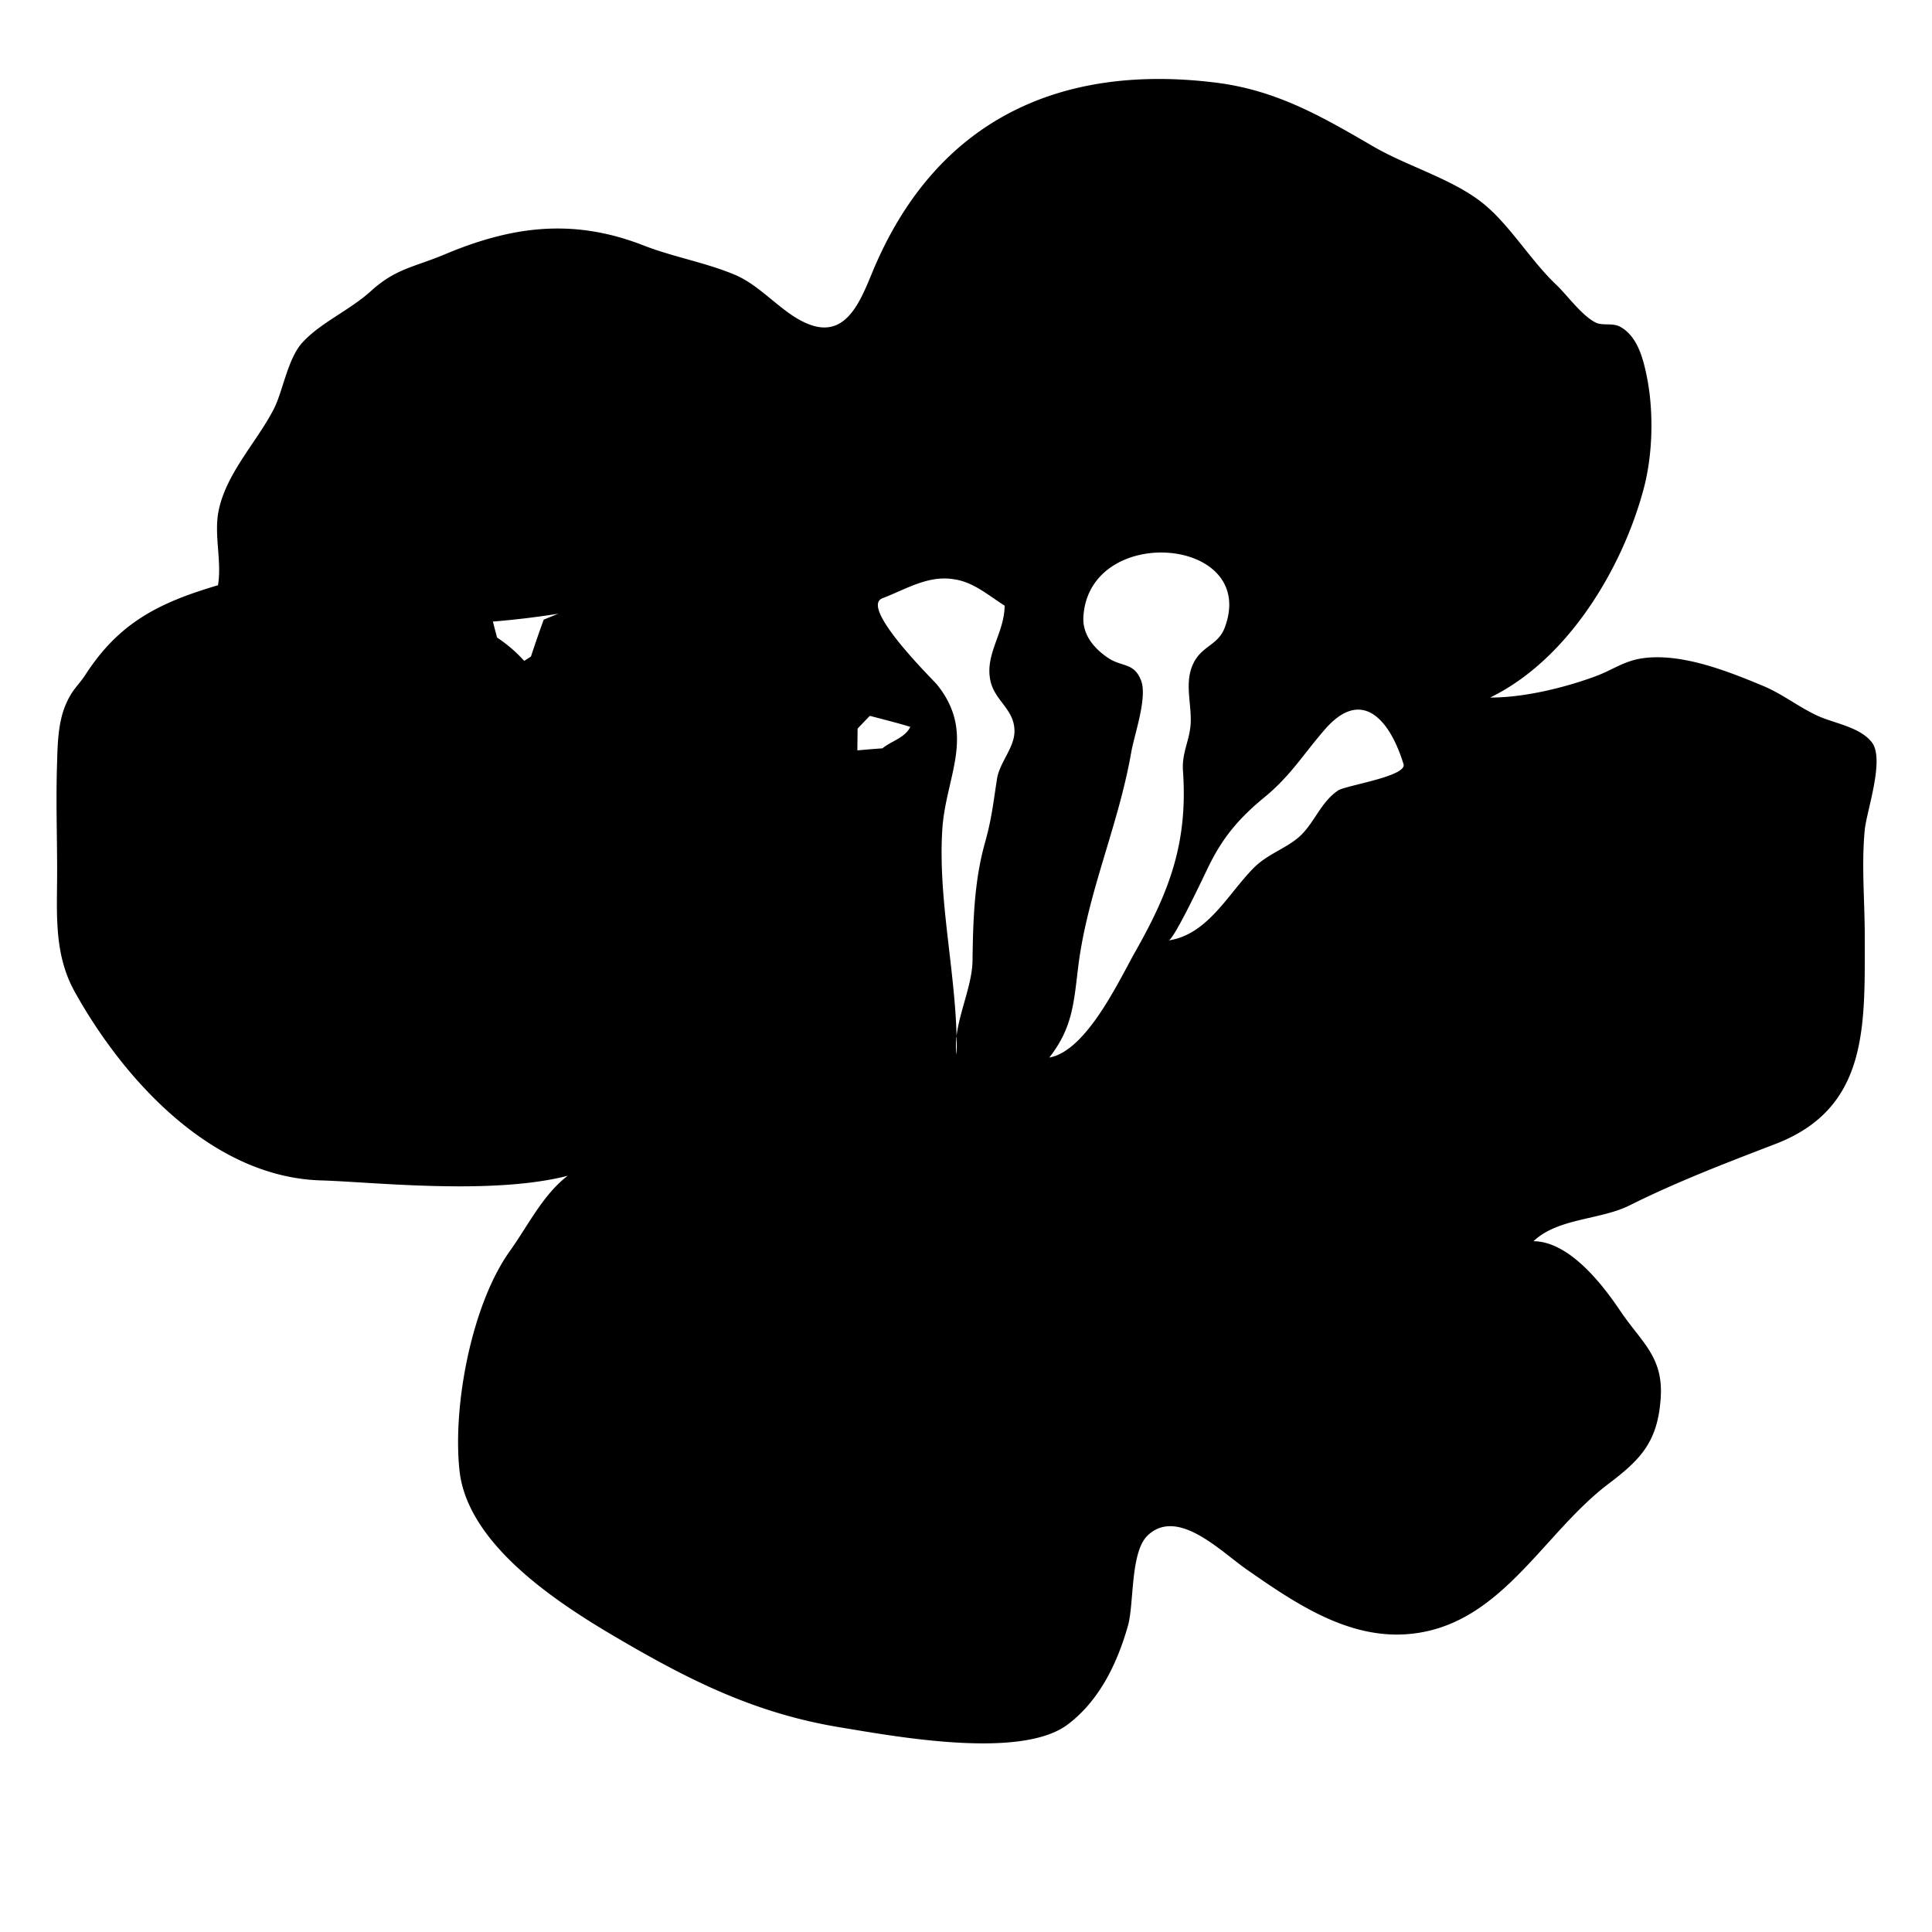 <svg xmlns="http://www.w3.org/2000/svg" width="600" height="600" viewBox="100 0 600 600"><path d="M361.083-736.694c21.778-6.667 46.167-13.194 68.167-3.639 15.944 2.833 30.167 10.472 43.723 19 19 17.306 35.166 37.861 46.777 60.806 3.223 10.722 5.111 21.75 8.111 32.528 8 .111 16 .361 23.944 1.694 17.694-1.222 33.613 8.861 44.777 21.806 15.973 15.167 29.667 32.806 39.084 52.806 7.666 23.333 14.583 47.667 11.166 72.5-4.777 20.892-18.277 38.472-34.194 52.306-8.639 6.277-17.142 13.722-28 15.639-9.916 1.806-19.444 5.139-28.694 9.056-.167 21.777 12 40.944 14.861 62.194 3.889 17.473-1.831 35.167-8.833 51.027-5.806 10.611-14.056 19.64-20.806 29.667-14.834 11.75-29.473 24.111-47.861 29.944-11.723 5.275-23.917 10.167-34.167 18.114-12.722.33-26.194 1.47-38-4.336-29.25-10.417-54.25-32.39-67.667-60.476-2.5-6.583-5.083-13.111-7.167-19.806-11.417 19.694-29.028 34.781-47.278 47.917-13.556 10.361-31.361 9.361-47.472 9.197-15.917.167-32.25-.583-46.944-7.309-4.028-1.889-8.056-3.803-12.195-5.361-10.694-7.639-21.555-14.997-32.25-22.636-12.25-14.889-18.611-33.809-22.972-52.336-2.861-28 3.167-55.747 5.778-83.556a455.53 455.53 0 0 0 2.306-6.5c2.889-.777 5.75-1.583 8.611-2.361-8-.806-16.027-1.306-24.055-1.166a33.537 33.537 0 0 0-10.361-3.361l.083-2.694c-1.333.556-3.972 1.666-5.278 2.222l.028-2.861c-7.278-6.694-12.361-15.222-16.222-24.222-1.25-3.917-2.695-7.723-4.083-11.528-2.694-10.083-4.806-20.472-10.917-29.167a912.77 912.77 0 0 1 8.333-1.722 514.87 514.87 0 0 0-6.555-.361c-1.139-3.528-2.306-7-3.473-10.472-.472-5.111-.889-10.25-1-15.361l-2 .222c.028-4.75.028-9.472 0-14.167l2.167.167c.333-5.25.528-10.5.806-15.722 6.694-15.556 10.333-32.667 20.472-46.556 5.528-7.583 10.861-15.333 15.694-23.389 14.972-7.944 29.528-16.667 44.583-24.333 18.527-2.333 37.722-6.5 56.194-1.389 12.5 2.083 23.139 9.361 34.139 15.167 3.722-7.472 6.972-15.167 9.889-23 7.361-10.25 11.5-22.528 19.555-32.333 8.945-10.556 20.306-18.639 31.361-26.778 15.835-8.526 30.308-20.054 47.835-25.081zm-58.527 118.388c-.611 7.222 3.861 13.028 6.694 19.25 12 6.306 17.806 19.139 23.972 30.472 1.75 4.695 3.472 9.445 5.333 14.139.444 1.444 1.306 4.389 1.75 5.833 5.5 15 4.778 31.111 5.083 46.833.861 4.25 1.611 8.583 2.361 12.917 3.861.056 7.722.139 11.611.278-.5-6.361-1-12.694-2.778-18.805-2.472-18.333-4.333-36.778-7.583-54.973-3.611-10-6.417-20.277-8.917-30.583-2.528-5.111 1.111-8.833 4.278-12.25 0-3.556.027-7.056.055-10.556-5.555-3.528-10.861-8.25-17.611-9.083-8.693-1.388-16.471 3.584-24.248 6.528zm-133.5 8c.444 1.806.944 3.667 1.444 5.5a47.914 47.914 0 0 1 9.278 7.972c.583-.361 1.722-1.111 2.306-1.472a401.146 401.146 0 0 1 4.389-12.667c1.25-.5 3.722-1.528 4.972-2.028-7.445 1.168-14.917 2.112-22.389 2.695zm210.971-1.111c.195 1.278.556 3.889.75 5.194 3.806 4 7.473 8.139 11.14 12.278-.39 3.889-.806 7.778-1.278 11.694-2.306 11.139-.389 22.639-2.639 33.806-1.917 10-2.973 20.583.083 30.5 1.556 11.111-.75 22.806 3.444 33.472-2.389 1.917-4.722 3.888-7.055 5.861-.306 5.861-.778 11.723-1.25 17.611 1.36 4.139 2.833 8.25 4.36 12.389 3.167-2.527 6.5-4.806 9.694-7.25-3.222-27.75 8.723-54.055 8.584-81.639-.139-17 4.556-33.5 5.527-50.389 6.334-3.806 12.667-7.583 19.111-11.167-4.223-7.917-12.223-11.417-21.027-10.167a138.482 138.482 0 0 1-8.25-5.25c-7.165.224-14.304 1.141-21.194 3.057zm79 31.278c-7.019 8.316-7.086 18.105-12.116 26.633-3.331 5.65-10.353 9.167-14.441 14.917-9.989 14.044-18.645 34.719-18.006 52.058 18.092 6.242 21.767-14.989 25.236-26.911 2.414-8.289 4.853-9.017 9.297-16.214 2.511-4.066 5.967-25.877 13.226-25.675 6.944.194 14.194-.222 18.889-6.111-1.278-4.167-2.417-8.361-3.611-12.528a221.27 221.27 0 0 1-9.473-7.083c-3.028.303-6.028.609-9.001.914zm-164.999 6.5c-.028 1.861-.056 5.614-.083 7.472 2.833-.25 5.694-.5 8.583-.695 3.056-2.5 7.806-3.639 9.556-7.361-4.583-1.417-9.25-2.556-13.861-3.778a626.443 626.443 0 0 0-4.195 4.362z"/><path fill="#3F3C3B" d="M-591.667 1888.083l3.5 4.278c.055 4.357.083 8.747.111 13.194h-3.611v-17.472z"/><path d="M1708.22-463.654c-9.416-20-23.11-37.639-39.083-52.805-15.03-17.42-30.48-19.192-51.547-22.964-12.934-2.317-23.089-7.475-29.72-19.031-18.342-31.969-17.313-64.858-53.3-83.489-14.858-7.692-31.772-10.5-47.853-12.367-13.973-1.623-28.461-9.075-41.461-10.628-3.07-.367-6.164-.797-9.278-1.214-8.917-1.192-17.983-2.272-27.039-1.414-17.769 1.691-24.919 10.086-38.813 18.88-5.256 3.325-13.27 6.017-19.534 9.646-5.743 3.324-13.336 3.107-18.466 7.136-5.019 3.942-10.103 13.474-12.854 19.171-2.373 4.916-6.863 9.796-8.904 14.651-2.648 6.302-1.549 12.9-2.205 19.594-.623 6.34-2.867 12.102-3.602 18.156-2.416 19.926 17.613 32.626 29.138 46.403-19.297 8.586-51.586 2.869-65.547 18.264-13.345 14.708-25.492 31.625-41.909 43.989-21.503 16.191-25.5 41.772-25.636 67.433-.111 21.137 5.611 46.131 21.811 60.484 15.012 13.299 37.634 12.842 56.428 12.391 5.995-.145 20.542-3.333 25.018 2.229 8.652 10.75-7.617 10.714-8.22 14.869a12.21 12.21 0 0 1-3.905 7.408c-4.272 4.172-15.423 6.955-18.572 11.498-3.098 4.472-2.189 15.83-3.036 20.855-2.328 13.833-10.325 34.477-8.52 48.116.961 7.253 6.208 12.378 11.822 16.808-.236-.186 7.858 3.528 8.389 3.867 3.813 2.436 8.114 7.569 11.639 10.137 15.736 11.475 30.556 16.035 48.694 18.955 3.689.592 7.884 1.816 11.367 3.103 1.853-.152 3.708-.303 5.563-.461 1.872.931 2.917 2.47 3.128 4.616 20.611 5.548 55.244 3.209 74.711-6.889 5.753-2.98 12.358-12.089 19.239-16.256 4.142-2.505 8.919-4.305 13.13-6.816 7.14-4.261 12.861-11.883 19.676-15.747 14-7.938 22.458 2.161 36.711 4.958 10.617 2.084 23.103 2.182 33.925 3.164 15.458 1.406 30.7 1.658 42.117-7.438 24.85-19.798 35.277-33.128 34.98-66.581-.131-14.389-8.476-43.652 2.505-55.053 4.748-4.928 13.392-5.305 19.467-7.428 10.153-3.55 17.872-9.113 26.52-15.396 15.917-13.834 29.417-31.414 34.194-52.307 3.416-24.83-3.501-49.163-11.168-72.497zm-341.641-21.944a604.642 604.642 0 0 1 4.194-4.361c4.61 1.222 9.277 2.361 13.86 3.777-1.747 3.723-6.497 4.861-9.553 7.361-2.892.194-5.75.444-8.583.694.026-1.857.054-5.61.082-7.471zm-34.861 74.2c-3.434 1.37-8.431 4.53-11.589 6.883-7.942 5.917-5.322 7.601-8.42 14.72-2.222 5.113-.928 10.405-8.253 13.405-5.36 2.194-12.276 1.069-16.181-2.846-4.58-4.591-4.547-15.181-3.956-21.092 1.155-11.544 7.099-13.452 17.581-16.32 8.322-2.276 14.71-7.705 22.825-10.14 11.345-3.404 25.177-3.81 36.927-3.783 13.688.031 28.219 1.39 41.811-.272 9.297-1.137 18.299-4.727 25.634 3.741-9.796 2.333-20.147-.16-29.966 2.57-12.534 3.485-23.564 3.025-36.41 4.181-10.372.934-20.339 5.098-30.003 8.953zm161.411-.867c-.226 1.183-.559 2.339-1.109 3.443-2.309 4.62-7.326 7.297-10.563 11.133-6.761 8.008-7.834 19.351-13.178 27.562-4.438 6.817-9.786 13.6-9.788 22.086-.002 5.557 4.226 7.135 4.2 13.088-.021 4.94-1.979 7.37-3.373 11.994-2.789 9.255-9.202 14.961-19.117 13.539-8.827-1.266-21.409-4.206-24.405-13.533-3.922-12.211 6.402-18.516 15.028-24.701 7.312-5.244 8.279-14.814 14.185-20.82 5.021-5.107 11.59-6.148 15.029-12.888 2.916-5.712 5.022-16.171.184-21.281-16.145-17.042-48.552 7.608-63.893 15.133-10.419 5.111-12.595 10.352-14.678 21.527-1.91 10.244-4.993 17.14-17.04 13.443-8.295-2.545-11.055-14.53-9.971-22.059 1.508-10.48 8.773-12.011 17.531-15.295 14.396-5.4 22.774-8.036 35.597-17.436 11.72-8.594 26.931-14.189 41.494-14.872 7.953-.373 14.956 1.194 18.956 5.917 3.256 3.842 2.187 10.9 1.618 15.432 2.729-9.604 16.659-19.096 25.527-22.253-1.86 3.365-1.546 7.227-2.234 10.841zM1644.42 190.172c-8.695-23.6-16.601-49-27.717-70.958-6.608-13.049-23.398-19.508-36.574-23.633-18.164-5.687-40.486-18.917-59.053-6.562-13.997 9.315-19.09 37.604-36.129 41.026-1.111-4.841 1.076-9.206 1.6-14.045.594-5.495-.047-11.475-.047-17.005 0-5.421 1.378-12.775.199-18-1.182-5.244-5.249-8.937-6.296-14.488-2.069-10.979-3.37-16.614-10.562-25.509-3.5-4.328-5.148-7.074-9.342-10.879-4.212-3.822-5.248-4.247-9.943-7.024-8.793-5.203-14.91-11.802-23.077-17.04-9.746-6.25-15.095-8.995-25.979-11.064-24.991-4.751-49.355-4.491-74.993-4.491-28.188 0-57.631 1.205-83.562 10.659-12.72 4.637-22.457 8.167-33.562 16.807-6.742 5.246-11.679 11.968-15.826 19.317-3.472 6.152-9.661 14.123-11.303 20.869-2.11 8.67.223 23.13 4.09 30.787 1.625 3.217 5.868 12.848 8 15.209 2.602 2.882 5.988 2.607 9.647 4.751 8.495 4.978 14.978 10.482 23.958 14.892 4.326 2.124 12.9 7.935 11 14.222-2.432 8.045-29.193 4.263-36.791 3.282-12.741-1.651-25.416-4.016-38.077-5.849-15.908-2.304-47.188 4.497-58.167 17.483-9.55 11.297-11.753 26.311-22.456 37.711-22.85 24.348-13.105 55.169 3.492 81.617 6.444 8.52 12.417 18.114 22.247 23.103 8.967 4.608 17.116 10.566 24.828 17.003 4.372 3.649-33.605 54.938-35.62 62.28-2.619 9.566 1.664 15.422 1.864 24.822.241 11.331-6.031 21.997-8.364 32.892-2.972 13.867-.678 25.145 1.22 38.983 2.533 18.438 12.172 25.078 29.625 31.434 2.02.735 5.911 2.508 8.011 2.566 2.489.069 6.217-2.545 7-2.52 6.637.188 14.423 1.217 21.364 2.134 15.473 2.038 31.813 10.008 47.425 8.735 7.75-.63 14.197-3.758 21.214-5.377 7.444-1.717 14.348-.667 22.858-5.239 6.095-3.275 10.53-5.328 16.684-7.853 4.511-1.855 15.575-2.845 18.592-5.006 3.033-2.17.563-7.581 3.619-9.608 2.8-1.861 7.5-1.375 10.73-2.794 6.772-2.973 9.937-8.489 17.836-8.312-.383 24.059-.788 46.261.178 68.703.337 7.85-4.291 9.524 2.786 16.936 3.354 3.52 6.358 3.853 11.242 5.467 14.809 4.905 27.5 8.986 43.116 8.211 41.187-2.061 72.681-17.164 106.437-34.646 18.697-9.681 19.416-15.942 25.705-36.62 1.892-6.222 29.986-75.475 23.559-79.488-2.539-1.584-5.041-3.184-7.556-4.762 7.892 1.553 15.717 3.408 23.353 5.872 21.572 6.961 42.211-31.002 51.15-45.02 12.277-19.238 22.375-38.011 29.131-60.247 11.977-39.448 32.23-83.026 17.236-123.734zm-346.565 79.131c-10.48-8.428-18.083-25.558-20.105-38.683-1.77-11.467 1.152-23.842-7.053-33.772-1.975-2.392-21.242-11.486-18.8-15.117 2.431-3.619 4.738-7.3 7.094-10.936a223.065 223.065 0 0 0 11.12-4.028c2.811 1.172 5.592 2.336 8.347 3.495 5.423 2.272 6.125 31.35 8 37.869 3.353 11.664 8.953 22.839 15.228 33.2 10.188 16.82 18.501 30.533 25.279 48.938 1.021 1.717 1.716 3.563 1.966 5.571a189.973 189.973 0 0 0-1.966-5.571c-5.717-9.625-21.809-15.097-29.11-20.966zm76.011 51.578c-5.981-2.603-12.326-7.85-15.857-9.946-11.227-6.668-18.646-11.129-21.395-24.006-3.287-15.404-7.33-30.325-9.203-46.05-1.622-13.617-10.598-23.031-6.564-36.967 1.817-6.289 11.736-20.264 5.442-27.225-4.95-5.48-9.917-10.933-15.039-16.233 6.344-6.35 15.014-7.375 23.075-3.619 3.17-.765 6.312-1.64 9.422-2.625 6.794 2.294 13.358 5.244 19.389 9.089-.556 1.167-1.664 3.558-2.23 4.752-4.8 2.723-9.514 5.617-14.225 8.511-4.55 2.797-.875 28.022-1.355 33.242-.786 8.631-5.667 18.197-4.184 26.809 2.089 12.072 8.458 24.764 12.353 36.43 5.985 17.931 16.873 35.079 31.197 47.545-2.739 2.627-6.696 2.09-10.826.293zm58.492-89.278c-2.64-1.061-5.3-2.133-8.012-3.158-2.196-3.28-6.411-5.75-7.003-9.822 4.801-.022 9.592.245 14.361.414a809.7 809.7 0 0 1 2.748 5.392c-.516 1.79-1.577 5.385-2.094 7.174zm-19.63-29.467c-14.827 10.258-15.658 33.903-18.527 50.344-2.101 12.025 1.642 24.256-.059 36.311-1.622 11.495-4.778 22.731-6.384 34.306-12.966-45.595-28.633-91.284 8.231-130.528 3.908-4.155 1.505-8.775-.531-12.964 1.018-3.368 2.022-6.741 3.015-10.117 6.341-1.761 12.791-4.736 19.491-3.572 8.722 1.197 14.722 8.217 21.306 13.292 6.858 5.289-24.967 21.836-26.542 22.928zm148.977 28.369a47.878 47.878 0 0 0-11.197 4.931c-.449-.514-1.324-1.564-1.777-2.078a411.683 411.683 0 0 0-.517-13.397c-1.053-.841-3.122-2.544-4.173-3.386 6.787 3.277 13.659 6.355 20.643 9.086a230.72 230.72 0 0 1-2.979 4.844z"/><path fill="none" d="M1216.5 144.5c7.837 1.797 18.529-2.512 27.331-1.793-1.745-4.663-16.089-7.619-21.221-10.149-9.593-4.729-16.909-10.424-24.548-18.118-13.873-13.972-23.462-27.651-11.061-46.345 8.261-12.452 10.941-22.958 24.498-30.139 10.947-5.799 23.547-11.18 35.488-13.947 9.896-2.293 17.998-7.299 27.529-10.046 14.508-4.181 34.098-3.481 49.498-3.462 19.968.024 38.624-4.132 58.413-4 13.762.092 26.185 1.447 39.53 3.509 20.754 3.206 42.711 15.224 58.986 28.381 6.298 5.091 15.078 7.885 18.096 15.608 2.56 6.549 2.4 17.8-.939 24.651-4.301 8.821-13.172 15.454-19.698 22.727-5.558 6.193-7.949 16.368-17.647 17.498-.695 1.147-.658 2.276.11 3.388 5.952-3.383 16.836-9.131 23.634-9.762"/><path d="M606.122 374.328c14.536-7.273 29.731-13.086 45.286-19.07 28.983-11.152 27.711-36.717 27.711-64.525 0-10.863-1.053-22.23 0-33.027.564-5.813 6.317-21.95 2.184-27.188-3.837-4.862-11.722-5.831-17.025-8.311-5.778-2.7-10.789-6.721-16.697-9.181-11.059-4.605-25.229-10.225-37.22-8.629-6.01.8-9.411 3.62-14.889 5.641-9.672 3.567-22.236 6.631-32.694 6.587 24.158-11.745 41.063-40.093 47.67-64.783 2.942-10.997 3.187-24.608.827-35.691-1.132-5.312-2.91-11.727-8-14.608-2.522-1.428-5.552-.242-7.823-1.42-4.356-2.257-8.688-8.417-12.289-11.84-7.982-7.589-14.415-18.62-22.763-25.259-9.408-7.481-23.354-11.396-33.871-17.514-16.149-9.396-30.145-17.53-49.064-19.863-48.213-5.946-86.177 11.592-105.795 57.125-3.807 8.835-7.96 22.275-19.831 18.166-8.572-2.968-14.983-12.022-23.773-15.669-9.146-3.795-19.022-5.463-28.244-9.057-21.673-8.446-40.595-6.075-61.609 2.75-9.597 4.03-15.25 4.395-22.928 11.355-6.833 6.2-15.83 9.881-21.52 16.233-4.339 4.842-5.969 14.934-8.563 20.134-5.122 10.261-15.053 20.222-17.361 32.214-1.405 7.28 1.095 15.482-.142 22.853-17.92 5.316-30.469 11.313-41.059 27.633-2.447 3.775-4.247 4.639-6.363 9.767-2.4 5.819-2.411 13.087-2.592 19.25-.316 10.622.053 21.342.059 31.967.005 13.203-1.143 25.786 5.5 37.706 15.366 27.597 42.801 57.562 76.507 58.517 20.985.594 81.121 8.062 94.836-12.066-4.844 5.048-10.497 5.595-16.022 9.053-9.199 5.759-13.908 16.122-20.258 24.999-11.719 16.384-17.778 47.702-15.61 68.061 2.462 23.114 30.699 41.326 48.944 52.027 22.395 13.135 42.773 23.4 69.108 27.756 17.655 2.92 56.296 10.061 70.823-.85 9.882-7.422 15.447-19.104 18.737-30.723 1.919-6.777.678-22.832 6.109-27.992 9.31-8.846 22.701 4.967 30.753 10.559 14.607 10.146 30.953 21.443 49.643 20.107 29.022-2.076 41.916-30.943 62.696-46.682 10.104-7.652 15.369-13.125 16.244-26.834.814-12.738-6.035-17.184-12.583-26.926-5.663-8.424-15.886-21.512-26.927-21.611 7.573-7.213 20.718-6.563 29.878-11.141zM268.861 192.433a357.971 357.971 0 0 0-3.979 11.478c-.527.325-1.563 1.006-2.089 1.334a43.2 43.2 0 0 0-8.408-7.226 204.99 204.99 0 0 1-1.308-4.985v-.001.001a267.985 267.985 0 0 0 20.291-2.439c-1.132.449-3.374 1.383-4.507 1.838zm105.178 39.973c-2.623.175-5.209.402-7.778.63.022-1.688.05-5.089.072-6.771.934-.98 2.845-2.973 3.806-3.953 4.175 1.108 8.405 2.142 12.559 3.422-1.585 3.374-5.889 4.405-8.659 6.672zm35.597 9.455c-1.228 7.803-1.611 12.25-3.792 20.05-3.319 11.855-3.649 24.27-3.819 36.473-.101 7.304-4.046 15.763-4.952 23.328.053 1.949.08 3.898.047 5.842-.326-1.855-.289-3.818-.047-5.842-.574-21.405-5.805-43.153-4.417-64.311 1.075-16.303 10.601-29.464-1.616-44.744-1.114-1.392-24.312-24.092-16.976-26.872 7.048-2.667 14.095-7.176 21.973-5.92 6.119.759 10.931 5.036 15.964 8.23-.075 8.562-6.158 14.978-4.434 23.236 1.313 6.289 7.283 8.758 7.489 15.428.163 5.324-4.601 9.9-5.42 15.102zm16.233 86.575c7.125-9.154 7.578-16.582 8.931-27.809 2.797-23.155 12.483-43.902 16.52-67.016.953-5.464 5.098-17.024 3.044-22.294-2.23-5.717-6.014-4.064-10.43-7.12-5.631-3.897-7.745-8.339-7.473-12.708 1.822-29.108 54.434-24.83 43.902 3.4-2.222 5.961-7.822 5.547-10.311 12.478-2.095 5.836.267 12.289-.358 18.255-.494 4.768-2.678 8.445-2.312 13.712 1.545 22.163-4.024 37.199-14.833 56.261-4.891 8.634-15.079 30.792-26.68 32.841zm89.726-82.97c-5.572 3.694-7.503 10.492-12.364 14.628-4.175 3.55-9.642 5.178-13.889 9.45-7.878 7.919-14.242 20.736-26.45 22.511 1.75-.255 11.155-20.375 12.583-23.258 4.539-9.191 9.65-14.995 17.431-21.387 7.905-6.494 12.009-13.383 18.572-20.911 1.839-2.113 3.614-3.628 5.3-4.619 8.903-5.22 15.592 3.975 19.101 15.431 1.157 3.792-17.943 6.603-20.284 8.155zM-132.669 188.639c-9.417-20-23.111-37.639-39.083-52.805-15.028-17.419-30.48-19.192-51.547-22.964-12.934-2.317-23.092-7.475-29.72-19.031-18.342-31.969-17.311-64.858-53.3-83.489-14.855-7.692-31.77-10.5-47.85-12.367-13.969-1.622-28.458-9.075-41.458-10.628-3.069-.367-6.164-.797-9.278-1.214-8.917-1.191-17.983-2.272-27.044-1.408-13.949 1.328-23.559 8.843-34.828 16.259-9.678 6.37-19.591 9.098-30.345 12.883-23.048 8.113-18.472 37.251-9.922 56.036 1.904 4.183 5.119 7.073 7.147 11.026 3.683 7.18.422 14.842 8.289 19.156-9.536 1.61-18.98.454-28.558.556-7.681.082-14.432 5.047-22.045 3.647-7.815-1.436-13.571-5.716-22.048-6.35-8.144-.609-16.837-.398-24.731 1.91-6.078 1.778-14.783 8.497-21.561 11.328-1.486.62-6.722 3.211-8.111 4.089-2.68-.811-5.125-.425-7.331 1.167a27.44 27.44 0 0 1-2.405 5.233c-8.175 6.344-14.505 12.525-23.059 18.603-9.339 6.639-20.389 12.355-27.694 20.833-7.747 8.992-16.961 15.02-20.145 26.333-4.603 16.353-4.867 34.797-4.872 52.123-.008 21.258-3.534 45.436 8.094 64.541 12.479 20.504 41.256 29.718 60.223 43.039 10.392 7.299 23.674 13.163 36.63 14.993 19.911 2.812 42.989.949 63.157.273-12.746 4.367-20.243 12.894-26.823 24.532-6.071 10.737-12.331 15.751-13.5 28.075-1.161 12.236-6.172 23.929-2.834 36.403 4.089 15.281 40.755 29.364 55.592 35.378 17.958 7.278 33.642 13.947 52.178 14.586 17.38.604 29.083-5.053 45.331-11.316 10.716-4.133 21.861-3.411 31.667-7.375 12.699-5.133 32.33-23.215 34.582-38.291-.562 18.951 9.834 39.644 14.046 56.907 3.297 13.515 10.186 15.462 21.441 22.917 24.957 16.517 33.044-1.21 50.864-17.152 13.885-12.422 28.963-23.533 42.675-36.15 11.233-10.336 19.887-22.549 27.994-35.42 13.693-21.741 16.277-40.494 15.456-65.846-.343-10.582-.089-26.553-2.502-37.158-.883-3.878-3.911-12.474-6.206-15.522-5.295-7.035-15.661-8.865-21.166-16.476 14.205 3.186 28.236 7.873 42.19 11.098 14.948 3.454 23.532 2.914 31.867-9.443 8.479-12.571 19.554-25.35 21.71-41.021 3.416-24.831-3.501-49.165-11.167-72.498zm-449.192-59.278c-1.527 4.194-3 8.417-4.389 12.667-.583.361-1.722 1.111-2.306 1.472a47.88 47.88 0 0 0-9.278-7.972c-.5-1.833-1-3.694-1.444-5.5 7.472-.583 14.944-1.528 22.389-2.694-1.25.499-3.722 1.527-4.972 2.027zm116.055 44.111c-2.889.194-5.75.444-8.583.694.028-1.858.056-5.611.083-7.472a627.036 627.036 0 0 1 4.194-4.361c4.611 1.222 9.278 2.361 13.861 3.778-1.749 3.722-6.499 4.861-9.555 7.361zm69.445 50.006c-3-5.847-9.133-5.316-13.667-9.989a31.238 31.238 0 0 1-2.925-8.983c-.07-.428-14.897-7.914-16.739-10.35-10.405-13.764-14.028-30.6-26.5-44.206-4.581-4.998-14.608-12.873-4.894-16.864a23.284 23.284 0 0 1 4.005-1.178c7.017-1.48 12.128 3.425 17.414 5.656 17.008 7.178 2.544 9.969 9.133 23.447 1.8 3.681 8.405 5.875 10.925 9.806 3.608 5.625 4.561 14.4 6.967 20.697 2.864 7.503 17.92 26.064 16.281 31.964zm39.405-85.998c-1.533 13.125-11.3 22.092-11.684 35.372-.369 12.947-3.136 26.695-1.578 39.706 1.135 9.493.177 19.33 1.986 28.712.726 1.94 1.3 3.976 1.653 6.148-.723-2.021-1.254-4.074-1.653-6.148-6.412-17.129-25.302-26.348-20.277-48.249 2.13-9.272 9.939-19.958 9.775-29.475-.169-10.072-7.672-11.495-13.63-18.406-2.178-2.528-4.611-5.217-6.742-8.133-2.358-3.23-4.345-6.742-5.2-10.628-3.536-16.172 8.358-21.408 22.303-19.48 17.525 2.423 27.031 13.59 25.047 30.581zm51.595 49.389c-2.645 1.091-5.122 2.876-7.218 6.319-3.878 6.369-5.618 12.582-9.868 18.668-2.99 4.282-5.071 8.261-7.497 13.138-3.125 6.281-6.97 12.488-8.625 19.376-2.336 9.728-2.074 8.69-9.085 15.579-5.447 5.352-7.773 11.019-13.957 16.1-6.099 5.012-10.522 10.061-15.078 16.827a445.94 445.94 0 0 0 15.633-30.723c5.85-12.712 13.8-25.06 18.728-38.125 2.518-6.674 2.51-14.056 5.738-20.462 1.959-3.89 14.376-12.272 14.701-14.564 1.5-10.583 5.667-20.611 12.583-28.806 2.972-.306 5.972-.611 9-.917a221.24 221.24 0 0 0 9.472 7.083c1.194 4.167 2.333 8.361 3.611 12.527-5.261 6.6-12.134 5.503-18.138 7.98z"/><g><path d="M-768.206 1065.725c-.45-23.252-10.217-43.863-9.917-66.813.319-24.578-5.608-49.925-24.939-65.17-22.622-17.844-45.583-38.36-70.755-52.946-26.475-15.341-53.678-34.484-79.998-7.87-8.391 8.485-13.935 20.512-17.64 31.695-3.509 10.595-5.919 26.912-17.701 31.72-1.186-13.541-7-23.024-14.84-34.228-8.658-12.373-16.947-25.021-30.678-32.436-13.829-7.467-32.71-4.395-47.774-3.538-3.731.211-7.286.403-10.55.489-23.188.628-51.761 6.691-73.433 14.978-8.783 3.358-16.943 8.822-23.156 15.907-6.05 6.899-6.417 16.603-11.365 23.1-8.543 11.218-25.419-10.291-34.104 4.097-4.083 6.766-4.761 28.55-2.537 35.879 1.995 6.571 11.272 20.041 19.434 21.951-11.816-.227-23.511-3.745-35.257-.688-7.395 1.925-13.641 6.412-20.296 10.023-16.624 9.02-37.486 25.101-41.989 44.674-3.658 15.898.297 37.228.214 53.496-.059 11.43-2.165 29.874 7.823 38.415 13.098 11.201 53.121 11.188 59.175 28.307-15.473 9.161-41.428 24.048-44.214 43.539-2.664 18.631 4.603 38.581 16.841 52.328 8.2 9.211 15.6 8.286 27.275 12.294 13.758 4.726 22.964 9.494 37.964 9.389 11.225-.077 23.639 1.483 34.797.059 13.692-1.744 30.653-10.447 44.453-7.186 2.284 10.069-2.139 25.5-2.2 36.538-.047 8.778.53 17.567 2.419 25.881 3.661 16.105 11.566 24.286 27.528 31.761 23.772 11.131 45.875 9.884 71.894 9.884 25.35 0 53.497.563 74.694-15.425 14.2-10.714 23.233-24.887 35.292-37.395 10.642-11.039 20.828-22.306 29.822-34.176 6.847-9.038 16.239-16.43 18.769-27.894 2.008-9.12.561-20.053.561-29.331 0-21.264-5.125-43.03-2.167-64.188 20.528-1.003 41.272-2.848 62.511-2.861 3.739-.003 16.489 2.194 19.5.306 2.403-1.509 4.283-9.517 5.77-12.598 4.127-8.536 8.497-12.755 13.813-19.717 13.634-17.839 5.356-41.828 4.961-62.25zm-374.341-18.336c-4.197-4.217-9.592-5.822-13.714-9.327-4.803-4.084-6.708-10.798-12.211-14.442-2.311-1.53-21.169-4.308-20.025-8.05 3.461-11.313 10.066-20.392 18.858-15.244 1.667.98 3.417 2.472 5.236 4.562 6.48 7.433 10.533 14.235 18.333 20.646 7.681 6.314 12.728 12.042 17.214 21.117 1.408 2.853 10.694 22.714 12.422 22.964-12.049-1.748-18.333-14.406-26.113-22.226zm36.319 25.725c-10.669-18.819-16.169-33.667-14.642-55.551.361-5.199-1.797-8.83-2.283-13.538-.614-5.89 1.716-12.262-.353-18.022-2.461-6.842-7.986-6.434-10.181-12.319-10.395-27.875 41.547-32.098 43.35-3.361.27 4.314-1.819 8.697-7.381 12.55-4.361 3.017-8.097 1.384-10.297 7.028-2.028 5.205 2.064 16.619 3.005 22.017 3.983 22.822 13.547 43.303 16.309 66.169 1.336 11.078 1.783 18.414 8.816 27.453-11.451-2.026-21.51-23.901-26.343-32.426zm59.139-37.712c1.372 20.894-3.794 42.37-4.362 63.504.239 1.995.275 3.931-.046 5.761-.033-1.917-.006-3.838.046-5.761-.894-7.47-4.789-15.822-4.888-23.037-.167-12.05-.495-24.306-3.772-36.014-2.155-7.697-2.53-12.092-3.744-19.792-.811-5.136-5.514-9.655-5.35-14.911.203-6.589 6.094-9.024 7.395-15.23 1.703-8.155-4.306-14.491-4.378-22.944 4.972-3.152 9.72-7.378 15.761-8.125 7.778-1.247 14.739 3.206 21.7 5.839 7.241 2.747-15.661 25.158-16.761 26.531-12.068 15.086-2.659 28.08-1.601 44.179zm18.386-24.677c-2.733-2.241-6.986-3.255-8.55-6.589 4.1-1.267 8.275-2.286 12.403-3.383.944.972 2.83 2.936 3.755 3.908.022 1.661.047 5.017.072 6.684a339.254 339.254 0 0 0-7.68-.62zm118.139-33.953a42.908 42.908 0 0 0-8.303 7.133c-.522-.325-1.542-.997-2.064-1.319a364.243 364.243 0 0 0-3.925-11.333c-1.121-.446-3.329-1.367-4.449-1.812l-.004-.001v-.001l.004.002a263.213 263.213 0 0 0 20.032 2.412 202.968 202.968 0 0 1-1.291 4.919z"/></g></svg>